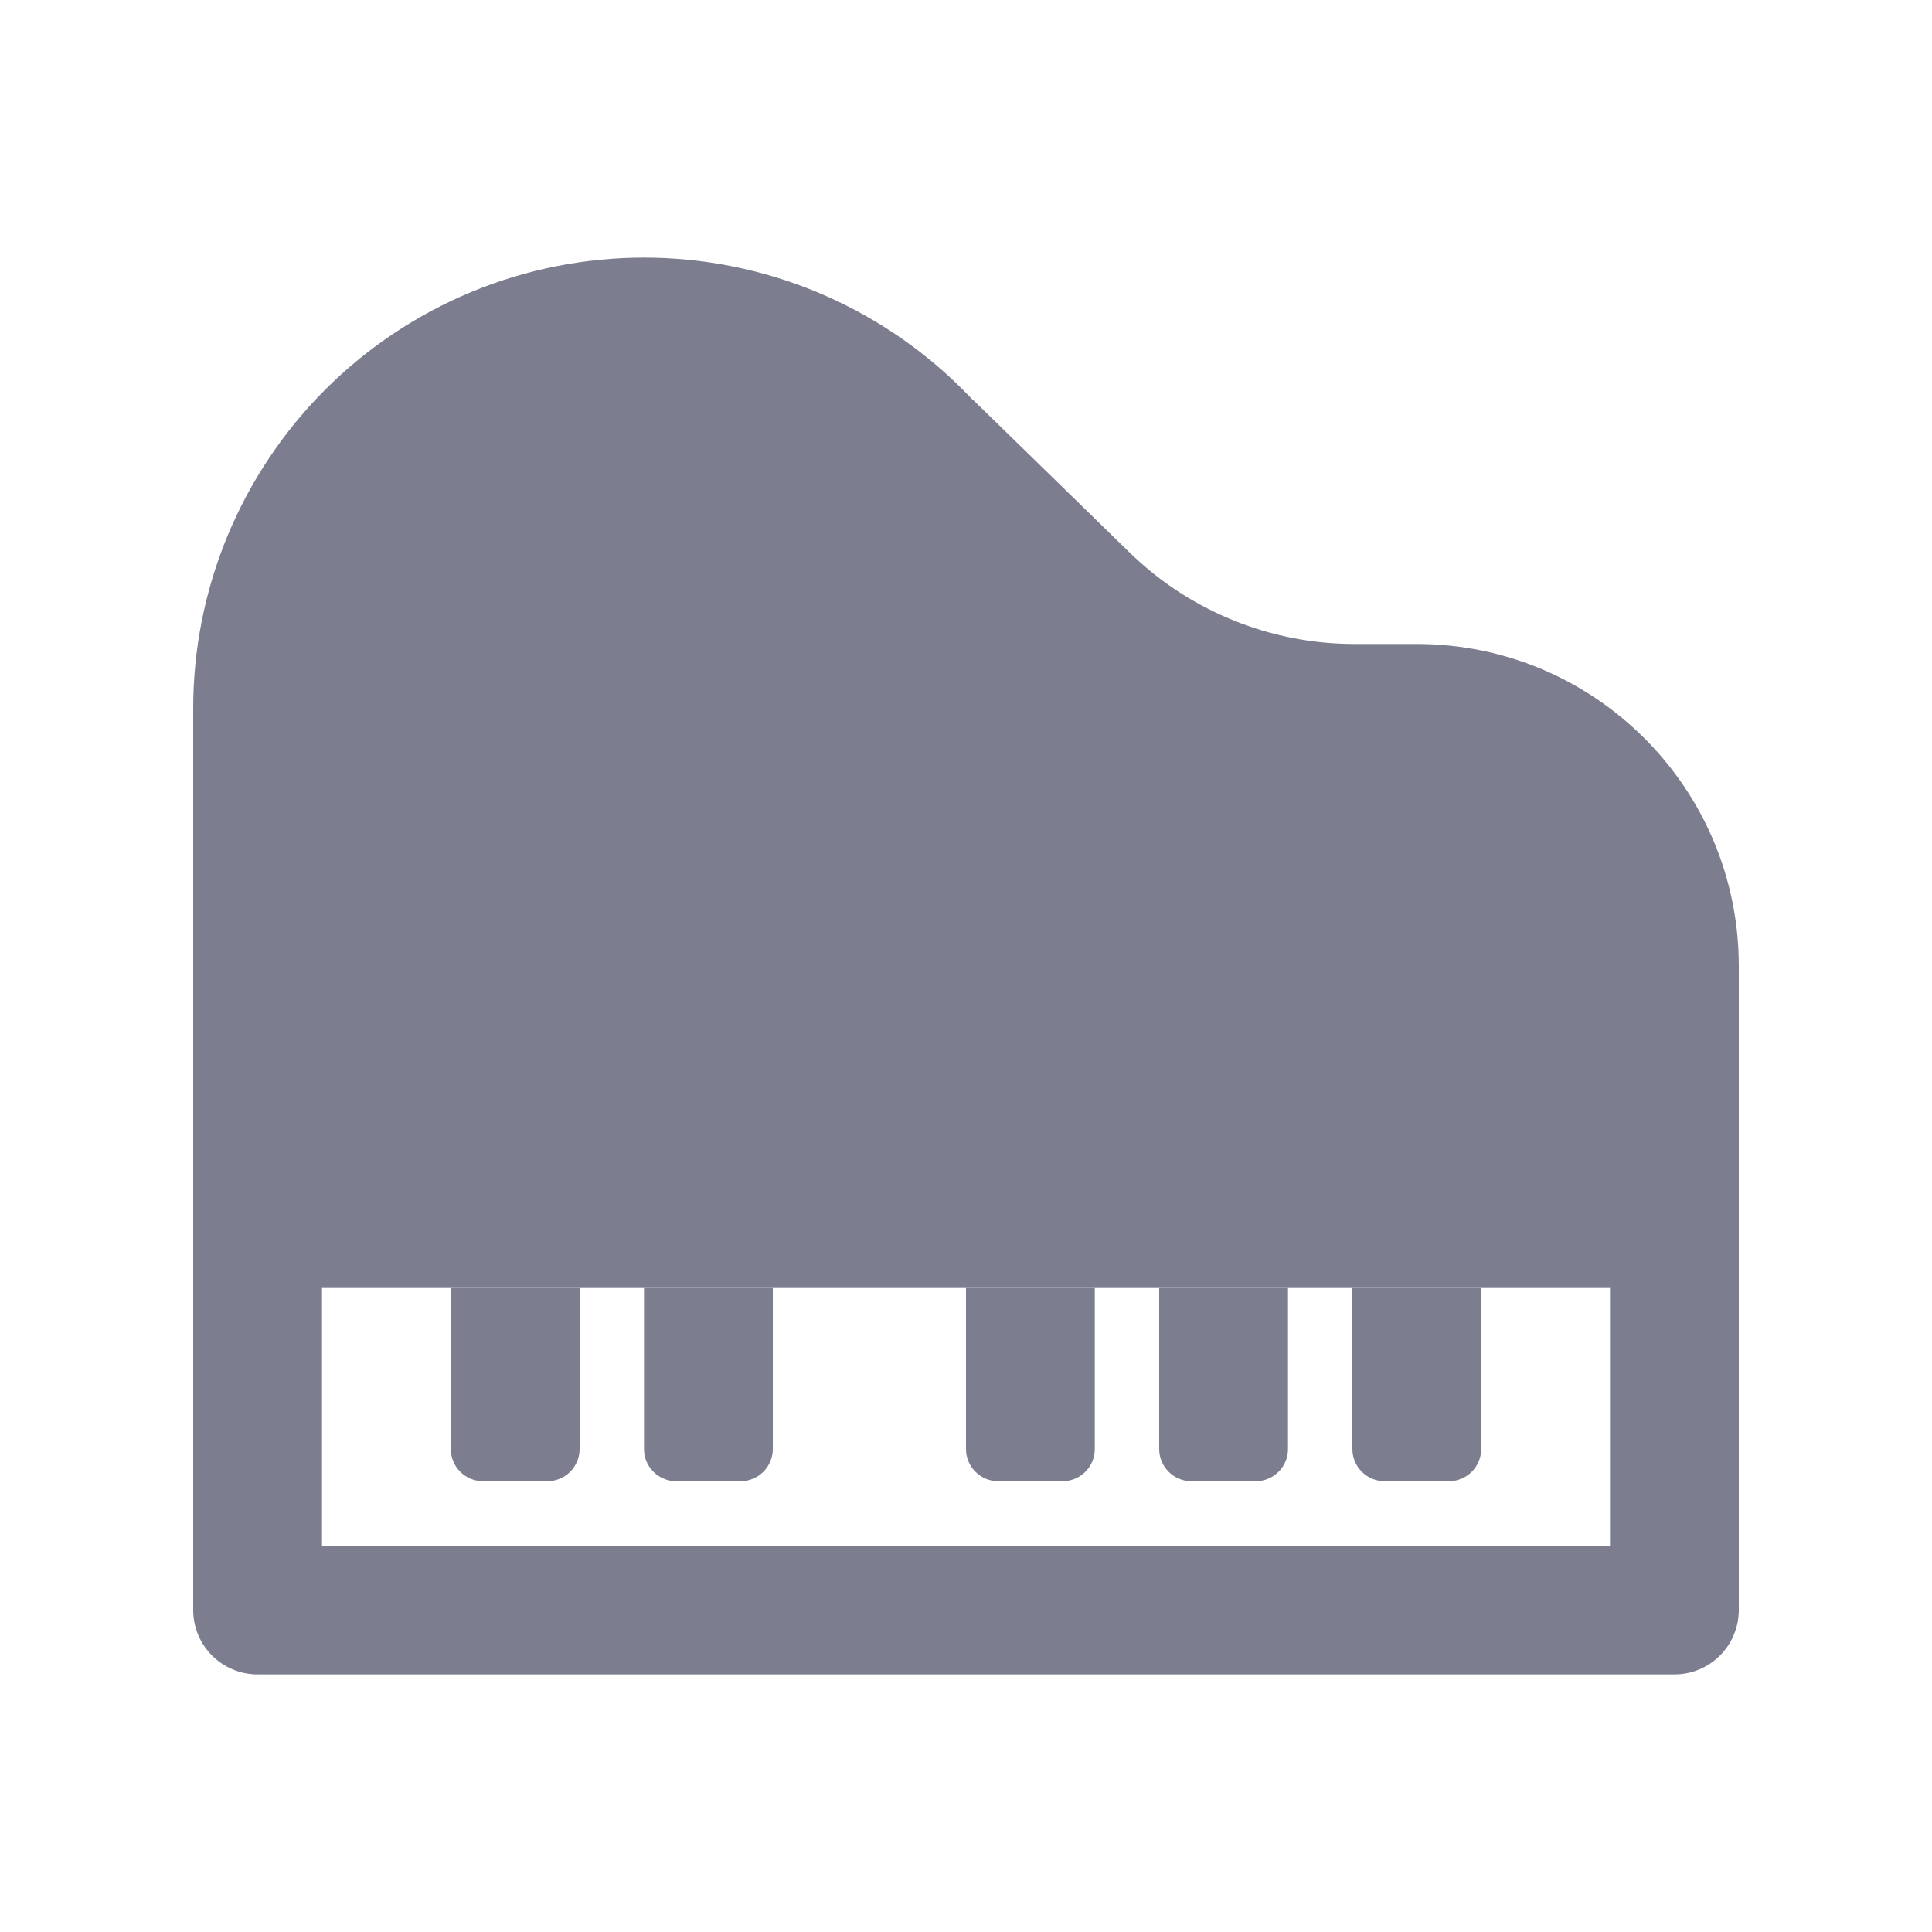 <svg width="24" height="24" viewBox="0 0 24 24" fill="none" xmlns="http://www.w3.org/2000/svg">
<path d="M12.082 4.962L2.4 8.8V16H21.6V12C21.6 9.791 19.809 8 17.6 8H16.826C15.784 8 14.782 7.593 14.035 6.866L12.082 4.962Z" fill="#7C7E8F"/>
<path fill-rule="evenodd" clip-rule="evenodd" d="M3.2 15.2C3.642 15.2 4 15.558 4 16V19.2H20V16C20 15.558 20.358 15.2 20.8 15.2C21.242 15.2 21.6 15.558 21.6 16V20C21.6 20.442 21.242 20.8 20.8 20.8H3.2C2.758 20.8 2.4 20.442 2.4 20V16C2.4 15.558 2.758 15.2 3.2 15.2Z" fill="#7C7E8F"/>
<path d="M8 3.2C7.265 3.2 6.536 3.345 5.857 3.626C5.178 3.908 4.56 4.32 4.04 4.84C3.52 5.36 3.108 5.978 2.826 6.657C2.545 7.336 2.4 8.065 2.4 8.8C2.4 9.535 2.545 10.264 2.826 10.943C3.108 11.623 3.52 12.24 4.04 12.76C4.56 13.28 5.178 13.692 5.857 13.974C6.536 14.255 7.265 14.4 8 14.4C8.735 14.4 9.464 14.255 10.143 13.974C10.822 13.692 11.44 13.28 11.96 12.76C12.48 12.24 12.892 11.623 13.174 10.943C13.455 10.264 13.6 9.535 13.6 8.8C13.6 8.065 13.455 7.336 13.174 6.657C12.892 5.978 12.48 5.36 11.96 4.84C11.44 4.32 10.822 3.908 10.143 3.626C9.464 3.345 8.735 3.2 8 3.2ZM7.2 16H5.6V18C5.6 18.221 5.779 18.4 6 18.4H6.8C7.021 18.4 7.2 18.221 7.2 18V16ZM9.6 16H8V18C8 18.221 8.179 18.4 8.4 18.4H9.2C9.421 18.4 9.6 18.221 9.6 18V16ZM13.6 16H12V18C12 18.221 12.179 18.4 12.4 18.4H13.2C13.421 18.4 13.6 18.221 13.6 18V16ZM16 16H14.4V18C14.4 18.221 14.579 18.4 14.8 18.4H15.6C15.821 18.4 16 18.221 16 18V16ZM18.4 16H16.8V18C16.8 18.221 16.979 18.4 17.2 18.4H18C18.221 18.4 18.4 18.221 18.4 18V16Z" fill="#7C7E8F"/>
</svg>
